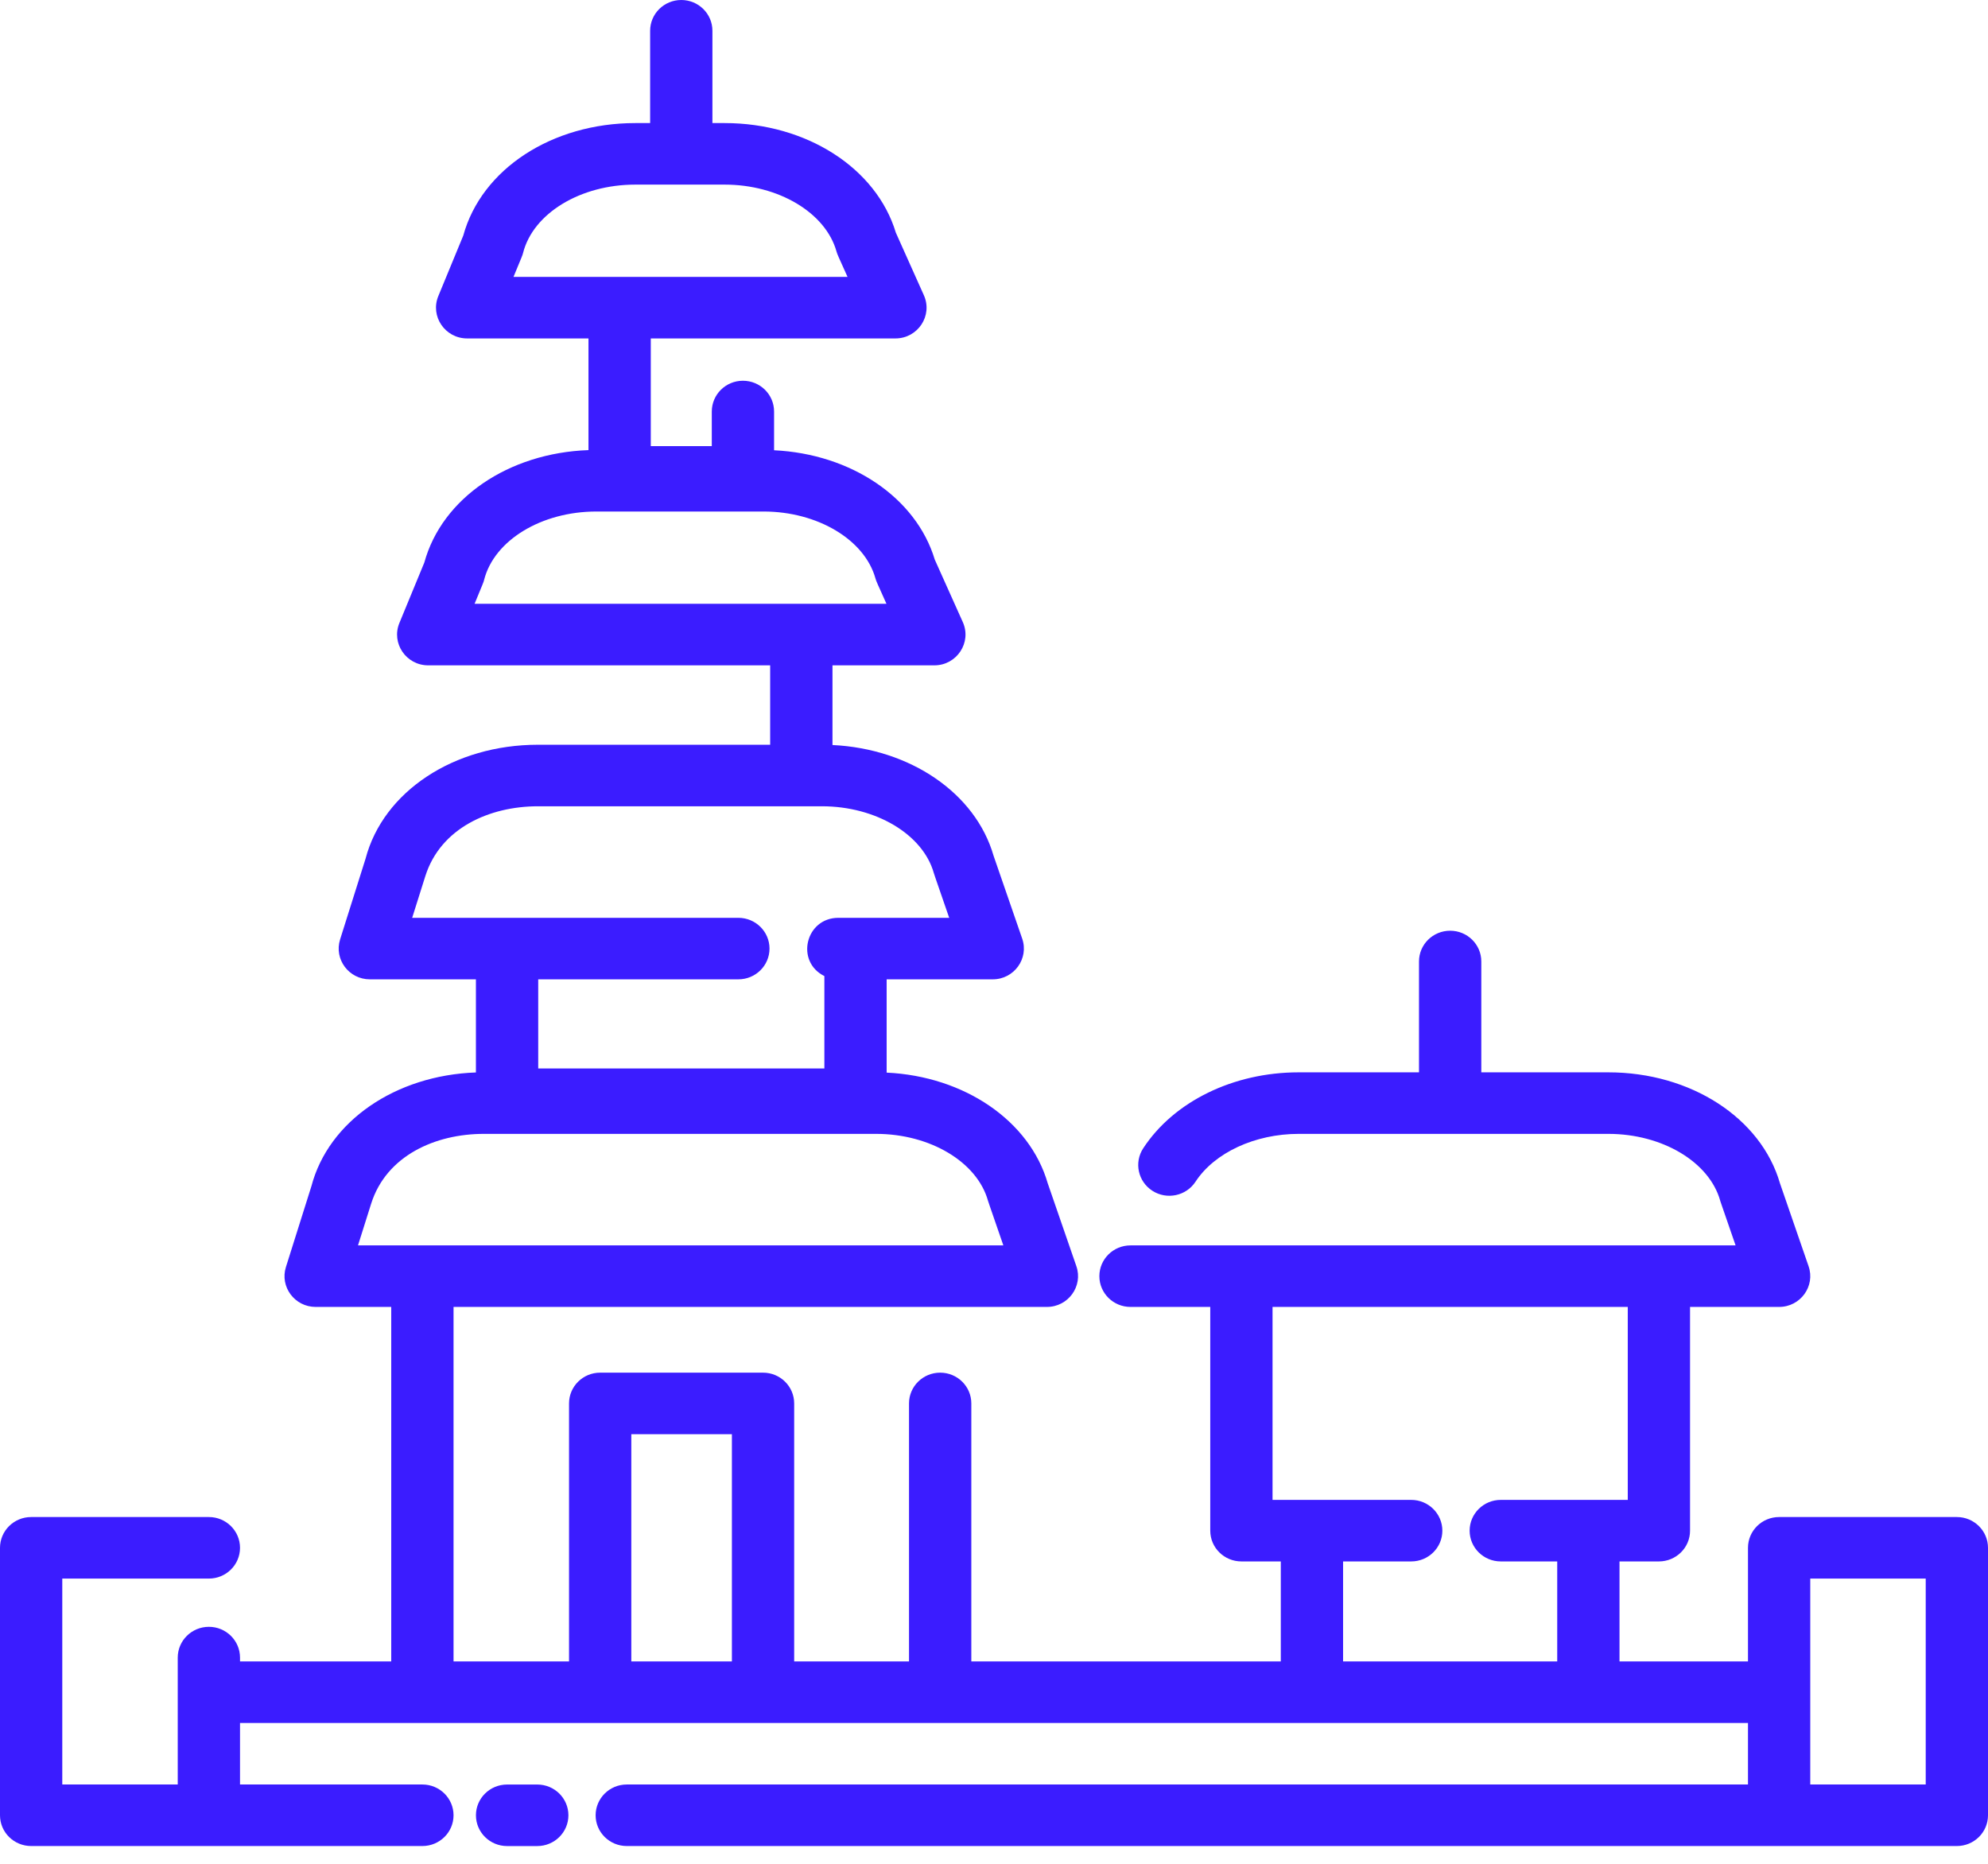 <svg width="64" height="60" viewBox="0 0 64 60" fill="none" xmlns="http://www.w3.org/2000/svg">
<path d="M17.296 57.448H16.325C15.771 57.448 15.322 57.891 15.322 58.438C15.322 58.985 15.771 59.429 16.325 59.429H17.296C17.85 59.429 18.299 58.985 18.299 58.438C18.299 57.891 17.85 57.448 17.296 57.448Z" fill="#3B1CFF"/>
<path d="M62.997 48.837H57.275C56.721 48.837 56.273 49.281 56.273 49.828V53.485H52.137V50.266H53.405C53.959 50.266 54.408 49.823 54.408 49.276V42.073H57.275C57.963 42.073 58.446 41.403 58.224 40.763L57.303 38.094C56.694 35.988 54.428 34.521 51.778 34.521H47.688V30.952C47.688 30.405 47.239 29.962 46.685 29.962C46.131 29.962 45.682 30.405 45.682 30.952V34.521H41.807C39.707 34.521 37.79 35.458 36.803 36.967C36.503 37.426 36.637 38.039 37.102 38.336C37.567 38.633 38.187 38.501 38.488 38.041C39.1 37.106 40.403 36.502 41.807 36.502H51.778C53.515 36.502 55.029 37.406 55.379 38.653C55.389 38.69 55.347 38.566 55.874 40.092H36.394C35.841 40.092 35.392 40.535 35.392 41.083C35.392 41.63 35.841 42.073 36.394 42.073H38.962V49.276C38.962 49.823 39.411 50.266 39.965 50.266H41.233V53.485H31.27V45.179C31.27 44.632 30.821 44.189 30.267 44.189C29.713 44.189 29.264 44.632 29.264 45.179V53.485H25.567V45.179C25.567 44.632 25.118 44.189 24.564 44.189H19.321C18.767 44.189 18.319 44.632 18.319 45.179V53.485H14.601V42.073H33.703C34.389 42.073 34.873 41.405 34.652 40.763L33.73 38.094C33.148 36.078 31.046 34.648 28.544 34.53V31.527H31.959C32.647 31.527 33.129 30.858 32.908 30.217L31.986 27.548C31.404 25.533 29.302 24.103 26.8 23.984V21.419H30.079C30.803 21.419 31.289 20.682 30.996 20.027L30.093 18.014C29.493 16.022 27.404 14.613 24.92 14.495V13.248C24.92 12.7 24.471 12.257 23.917 12.257C23.364 12.257 22.915 12.7 22.915 13.248V14.362H20.951V10.895H28.826C29.55 10.895 30.036 10.158 29.742 9.504L28.84 7.49C28.212 5.409 25.96 3.962 23.329 3.962H22.935V0.99C22.935 0.443 22.486 0 21.933 0C21.379 0 20.93 0.443 20.93 0.99V3.962H20.453C17.766 3.962 15.501 5.447 14.914 7.584L14.111 9.531C13.842 10.181 14.328 10.895 15.039 10.895H18.945V14.49C16.371 14.581 14.229 16.039 13.661 18.108L12.858 20.055C12.589 20.705 13.074 21.419 13.786 21.419H24.794V23.975H17.319C14.614 23.975 12.337 25.481 11.769 27.641L10.949 30.242C10.748 30.88 11.231 31.527 11.906 31.527H15.321V34.525C12.729 34.616 10.575 36.095 10.025 38.187L9.205 40.788C9.004 41.425 9.487 42.073 10.162 42.073H12.595V53.486H7.727V53.362C7.727 52.815 7.278 52.371 6.725 52.371C6.171 52.371 5.722 52.815 5.722 53.362V57.447H2.005V50.818H6.725C7.278 50.818 7.727 50.375 7.727 49.828C7.727 49.281 7.278 48.837 6.725 48.837H1.003C0.449 48.837 0 49.281 0 49.828V58.438C0 58.985 0.449 59.428 1.003 59.428H13.598C14.152 59.428 14.601 58.985 14.601 58.438C14.601 57.891 14.152 57.447 13.598 57.447H7.727V55.466H56.273V57.447H20.178C19.624 57.447 19.175 57.891 19.175 58.438C19.175 58.985 19.624 59.428 20.178 59.428H62.997C63.551 59.428 64 58.985 64 58.438V49.828C64 49.281 63.551 48.837 62.997 48.837ZM16.84 8.14C17.165 6.867 18.684 5.943 20.453 5.943H23.329C25.065 5.943 26.579 6.848 26.929 8.094C26.96 8.202 26.977 8.228 27.285 8.914H16.531C16.823 8.207 16.817 8.23 16.84 8.14ZM15.586 18.664C15.912 17.391 17.431 16.467 19.199 16.467H24.582C26.318 16.467 27.833 17.371 28.183 18.618C28.213 18.726 28.231 18.751 28.538 19.438H15.278C15.569 18.731 15.564 18.754 15.586 18.664ZM23.771 31.527C24.324 31.527 24.773 31.084 24.773 30.537C24.773 29.99 24.324 29.547 23.771 29.547H13.269L13.692 28.206C14.182 26.655 15.762 25.956 17.319 25.956H26.462C28.198 25.956 29.713 26.861 30.063 28.107C30.074 28.148 30.04 28.047 30.558 29.547H26.988C25.936 29.547 25.595 30.953 26.539 31.422V34.397H17.327V31.527H23.771ZM11.948 38.751C12.438 37.2 14.018 36.502 15.575 36.502H28.206C29.942 36.502 31.456 37.406 31.806 38.653C31.818 38.694 31.777 38.574 32.301 40.092H11.525L11.948 38.751ZM43.238 50.266H45.432C45.985 50.266 46.434 49.823 46.434 49.276C46.434 48.729 45.985 48.285 45.432 48.285H40.967V42.073H52.403V48.285H48.314C47.761 48.285 47.312 48.729 47.312 49.276C47.312 49.823 47.761 50.266 48.314 50.266H50.132V53.485H43.238V50.266ZM20.324 46.17H23.562V53.485H20.324V46.17ZM61.995 57.447H58.278V50.818H61.995V57.447Z" fill="#3B1CFF"/>
</svg>
